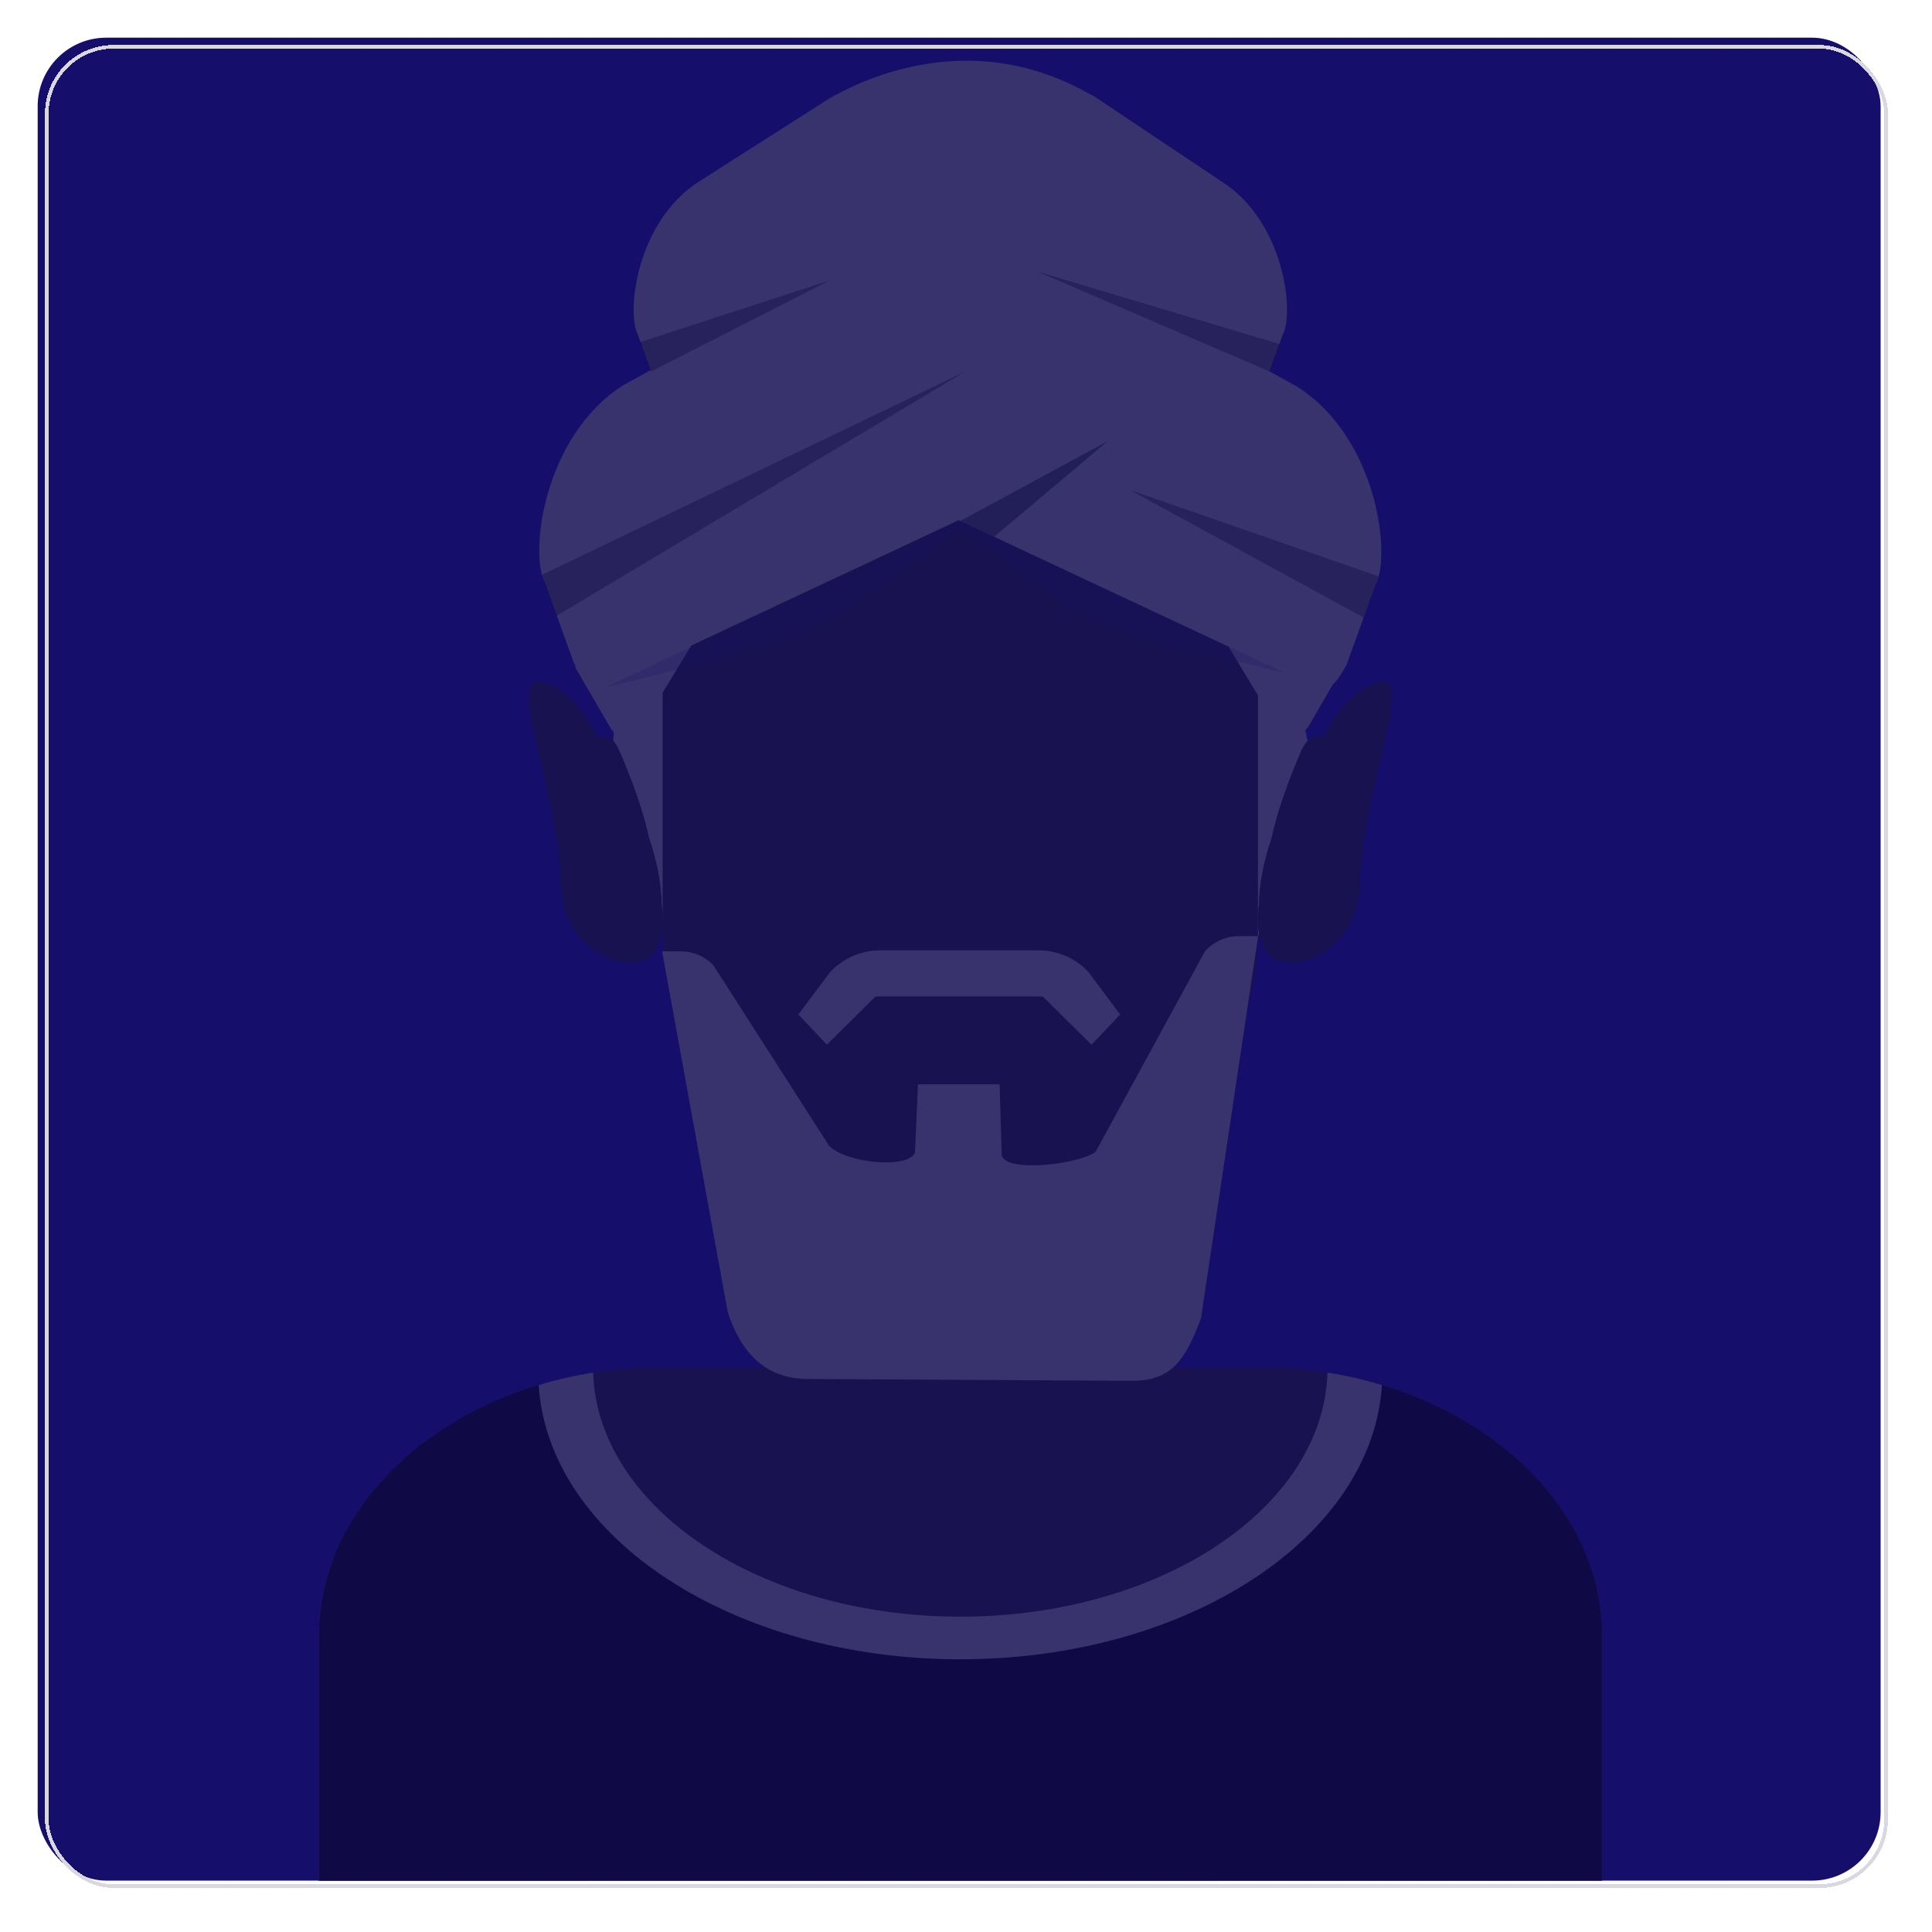 <svg width="564" height="564" viewBox="0 0 564 564" fill="none" xmlns="http://www.w3.org/2000/svg">
<rect x="11" y="11" width="538" height="538" rx="20" fill="#160E6B"/>
<path d="M378.013 197.46C380.547 184.566 376.205 169.964 369.731 166.708C359.058 109.181 330.146 91.535 296.08 86.854C234.215 78.37 197.106 107.659 191.146 170.096C175.484 183.913 181.014 198.934 181.014 198.939C169.694 265.067 204.158 285.745 266.022 324.599C271.117 322.118 275.919 319.075 280.338 315.527C282.507 317.262 284.769 318.878 287.114 320.368C293.042 309.534 356.953 289.581 363.75 278.853C390.393 237.194 384.428 232.725 378.013 197.46Z" fill="#38336D"/>
<path d="M367.705 399.118H193.002C138.041 399.118 93.079 434.308 93.079 477.319V548.987H467.612V477.319C467.612 434.308 422.646 399.118 367.705 399.118Z" fill="#181350"/>
<path opacity="0.38" d="M118.306 425.525C102.628 439.342 93.079 457.502 93.079 477.321V548.989H355.368C352.412 548.788 349.454 548.553 346.492 548.284C259.776 540.591 155.686 511.042 118.306 425.525Z" fill="#373382"/>
<path opacity="0.38" d="M97.469 454.439C94.578 461.721 93.088 469.483 93.079 477.318V548.986H171.529C136.084 526.786 108.434 495.759 97.469 454.439Z" fill="#373382"/>
<path d="M387.524 400.685C386.304 440.174 338.787 471.934 280.342 471.934C221.898 471.934 174.386 440.174 173.161 400.685C127.621 407.938 93.1 439.623 93.1 477.321V548.989H467.633V477.321C467.612 439.623 433.063 407.954 387.524 400.685Z" fill="#0F0A45"/>
<path d="M173.162 400.685C167.784 401.537 162.469 402.754 157.256 404.327C160.045 448.865 214.078 484.388 280.338 484.388C346.598 484.388 400.632 448.865 403.426 404.327C398.212 402.755 392.898 401.538 387.52 400.685C386.3 440.174 338.783 471.934 280.338 471.934C221.893 471.934 174.387 440.174 173.162 400.685Z" fill="#38336D"/>
<path d="M285.624 415.714H275.063C251.85 415.714 232.863 416.583 232.863 399.118V332.842C232.863 318.627 244.496 322.89 258.711 322.89H301.976C316.196 322.89 327.829 318.649 327.829 332.842V399.118C327.829 416.583 308.853 415.714 285.624 415.714Z" fill="#181350"/>
<path d="M232.863 372.921V313.978C232.863 299.758 244.496 299.917 258.711 299.917H301.976C316.196 299.917 327.829 299.758 327.829 313.978V390.196L232.863 372.921Z" fill="#373382"/>
<path d="M280.343 121.174C239.278 121.174 193.458 148.092 193.458 185.244V272.644C193.458 320.431 241.028 359.529 280.343 359.529C319.658 359.529 367.228 320.431 367.228 272.644V185.265C367.228 148.092 321.408 121.174 280.343 121.174Z" fill="#181350"/>
<g style="mix-blend-mode:multiply" opacity="0.3">
<path d="M280.343 121.174C239.278 121.174 193.458 148.092 193.458 185.244V272.644C193.458 320.431 241.028 359.529 280.343 359.529" fill="#181350"/>
</g>
<path d="M402.11 199.172C402.11 199.172 393.346 200.736 386.003 215.418C386.003 215.418 383.034 212.894 380.17 218.636C379.497 219.983 373.601 233.482 371.258 244.59C369.079 250.952 367.652 257.564 367.546 264.144C367.546 264.144 364.726 280.713 376.104 280.967C387.482 281.222 396.612 270.411 396.867 258.99C397.471 231.037 413.695 195.423 402.11 199.172Z" fill="#181350"/>
<path d="M384.143 214.876C383.04 214.972 381.587 215.783 380.161 218.636C379.487 219.982 373.591 233.481 371.248 244.589C369.069 250.952 367.642 257.563 367.536 264.143C367.536 264.143 364.716 280.712 376.094 280.967C378.012 281.011 379.925 280.743 381.757 280.172C375.617 275.972 374.647 269.668 373.602 264.202C371.63 247.187 375.659 230.677 384.143 214.876Z" fill="#181350"/>
<path d="M380.717 246.769C380.717 246.769 373.014 270.628 379.546 272.95C386.078 275.273 389.885 260.994 389.418 256.164C388.951 251.334 384.948 257.511 384.948 257.511C384.948 257.511 390.903 244.786 388.893 244.229C386.884 243.672 384.514 247.819 384.514 247.819C384.514 247.819 389.529 236.578 386.067 236.541C382.605 236.504 380.717 246.769 380.717 246.769Z" fill="#181350"/>
<path d="M158.576 199.173C158.576 199.173 167.346 200.737 174.684 215.419C174.684 215.419 177.658 212.895 180.516 218.637C181.189 219.984 187.085 233.483 189.429 244.591C191.608 250.953 193.034 257.565 193.14 264.145C193.14 264.145 195.961 280.714 184.588 280.968C173.215 281.223 164.074 270.412 163.825 258.991C163.215 231.038 146.991 195.424 158.576 199.173Z" fill="#181350"/>
<path d="M176.551 214.876C177.654 214.972 179.106 215.783 180.533 218.636C181.206 219.982 187.102 233.481 189.445 244.589C191.625 250.952 193.051 257.563 193.157 264.143C193.157 264.143 195.978 280.712 184.605 280.967C182.69 281.01 180.781 280.741 178.953 280.172C185.092 275.972 186.063 269.668 187.107 264.202C189.058 247.187 185.05 230.677 176.551 214.876Z" fill="#181350"/>
<path d="M179.971 246.769C179.971 246.769 187.675 270.628 181.143 272.95C174.61 275.273 170.809 260.994 171.27 256.164C171.731 251.334 175.74 257.511 175.74 257.511C175.74 257.511 169.786 244.786 171.795 244.229C173.804 243.672 176.175 247.819 176.175 247.819C176.175 247.819 171.164 236.578 174.626 236.541C178.089 236.504 179.971 246.769 179.971 246.769Z" fill="#181350"/>
<path d="M323.613 141.26C356.947 156.397 366.995 184.488 366.995 184.488L366.899 159.409C366.995 137.05 343.369 83.181 267.189 96.669C263.917 96.611 235.132 96.584 214.311 113.885L213.972 114.034L214.046 114.097C189.656 134.33 193.119 185.718 193.119 185.718L194.068 184.53C210.61 178.39 218.367 154.059 218.367 154.059L220.027 161.508C231.787 153.513 236.527 136.896 238.001 130.226C258.098 141.566 279.655 150.095 302.071 155.575C297.617 151.609 292.029 146.18 286.695 141.032C294.011 144.592 301.738 147.238 309.701 148.911L300.613 134.065L300.756 134.091C308.542 135.911 316.183 138.307 323.613 141.26V141.26Z" fill="#373382"/>
<path d="M378.681 112.887L370.59 108.412L374.45 97.744C377.928 91.45 374.98 64.654 356.651 53.01L319.235 28C318.974 27.865 318.703 27.752 318.423 27.661C281.648 6.453 248.362 25.275 242.238 28.663L204.036 53.01C185.723 64.675 182.759 91.45 186.237 97.744L189.949 108.03L181.996 112.425C158.391 127.425 154.573 161.963 159.059 170.07L167.542 193.574C167.728 193.913 167.908 194.231 168.072 194.544L167.823 194.624L178.083 212.295C180.203 215.901 185.368 215.948 187.531 211.924L201.804 188.447L279.856 151.862L358.634 188.781L372.653 211.94C373.147 212.756 373.844 213.429 374.676 213.893C375.509 214.357 376.448 214.597 377.401 214.588C378.354 214.58 379.289 214.323 380.113 213.844C380.937 213.365 381.622 212.679 382.101 211.855L389.095 199.804C390.362 198.706 391.581 196.819 393.114 194.046L401.597 170.547C406.104 162.424 402.286 127.886 378.681 112.887Z" fill="#38336D"/>
<path opacity="0.2" d="M176.832 200.599C176.832 200.599 222.578 190.313 240.202 181.21C257.827 172.106 280.371 153.771 280.371 153.771C280.371 153.771 307.512 175.918 320.365 181.379C333.217 186.84 374.923 196.389 374.923 196.389L280.371 152.075L176.832 200.599Z" fill="#160E6B"/>
<g style="mix-blend-mode:multiply">
<path opacity="0.51" d="M280.345 152.078L323.366 128.78L290.217 156.706L280.345 152.078Z" fill="#0F0A45"/>
<path opacity="0.42" d="M189.959 108.489L242.238 81.846L186.842 99.879L189.959 108.489Z" fill="#0F0A45"/>
<path opacity="0.42" d="M370.728 108.489L302.724 79.227L373.634 100.467L370.728 108.489Z" fill="#0F0A45"/>
<path opacity="0.42" d="M162.42 179.804L281.722 108.491L158.104 167.864L162.42 179.804Z" fill="#0F0A45"/>
<path opacity="0.42" d="M402.488 168.261L398.093 180.281L329.86 143.044L402.488 168.261Z" fill="#0F0A45"/>
</g>
<path d="M317.664 283.645C315.806 281.685 313.569 280.125 311.089 279.058C308.608 277.991 305.937 277.441 303.237 277.441H256.902C254.151 277.442 251.43 278.013 248.911 279.119C246.392 280.225 244.13 281.842 242.268 283.868L233.048 296.152L241.388 304.97L255.56 290.909H304.409L318.645 304.986L326.985 296.168L317.664 283.645Z" fill="#38336D"/>
<path d="M193.288 277.719H198.834C200.591 277.73 202.329 278.093 203.943 278.787C205.558 279.481 207.017 280.492 208.235 281.759L242.019 334.457C247.109 339.663 265.105 341.27 267.114 336.514L267.978 316.546H291.811L292.437 337.389C294.176 342.532 315.957 339.658 319.88 336.164L351.757 277.719C352.983 276.336 354.487 275.226 356.171 274.463C357.854 273.699 359.68 273.298 361.528 273.287H367.281L350.59 384.901C346.417 395.834 342.722 403.092 330.702 403.092L235.89 402.562C223.324 402.562 216.188 394.646 212.439 383.018L193.288 277.719Z" fill="#38336D"/>
<g filter="url(#filter0_d_6116:101791)">
<rect x="11.534" y="11.534" width="536.933" height="536.933" rx="19.466" stroke="#D9D8E1" stroke-width="1.067" shape-rendering="crispEdges"/>
</g>
<defs>
<filter id="filter0_d_6116:101791" x="0.325" y="0.325" width="563.619" height="563.619" filterUnits="userSpaceOnUse" color-interpolation-filters="sRGB">
<feFlood flood-opacity="0" result="BackgroundImageFix"/>
<feColorMatrix in="SourceAlpha" type="matrix" values="0 0 0 0 0 0 0 0 0 0 0 0 0 0 0 0 0 0 127 0" result="hardAlpha"/>
<feMorphology radius="4.27" operator="dilate" in="SourceAlpha" result="effect1_dropShadow_6116:101791"/>
<feOffset dx="2.135" dy="2.135"/>
<feGaussianBlur stdDeviation="4.27"/>
<feComposite in2="hardAlpha" operator="out"/>
<feColorMatrix type="matrix" values="0 0 0 0 0 0 0 0 0 0 0 0 0 0 0 0 0 0 0.3 0"/>
<feBlend mode="normal" in2="BackgroundImageFix" result="effect1_dropShadow_6116:101791"/>
<feBlend mode="normal" in="SourceGraphic" in2="effect1_dropShadow_6116:101791" result="shape"/>
</filter>
</defs>
</svg>
